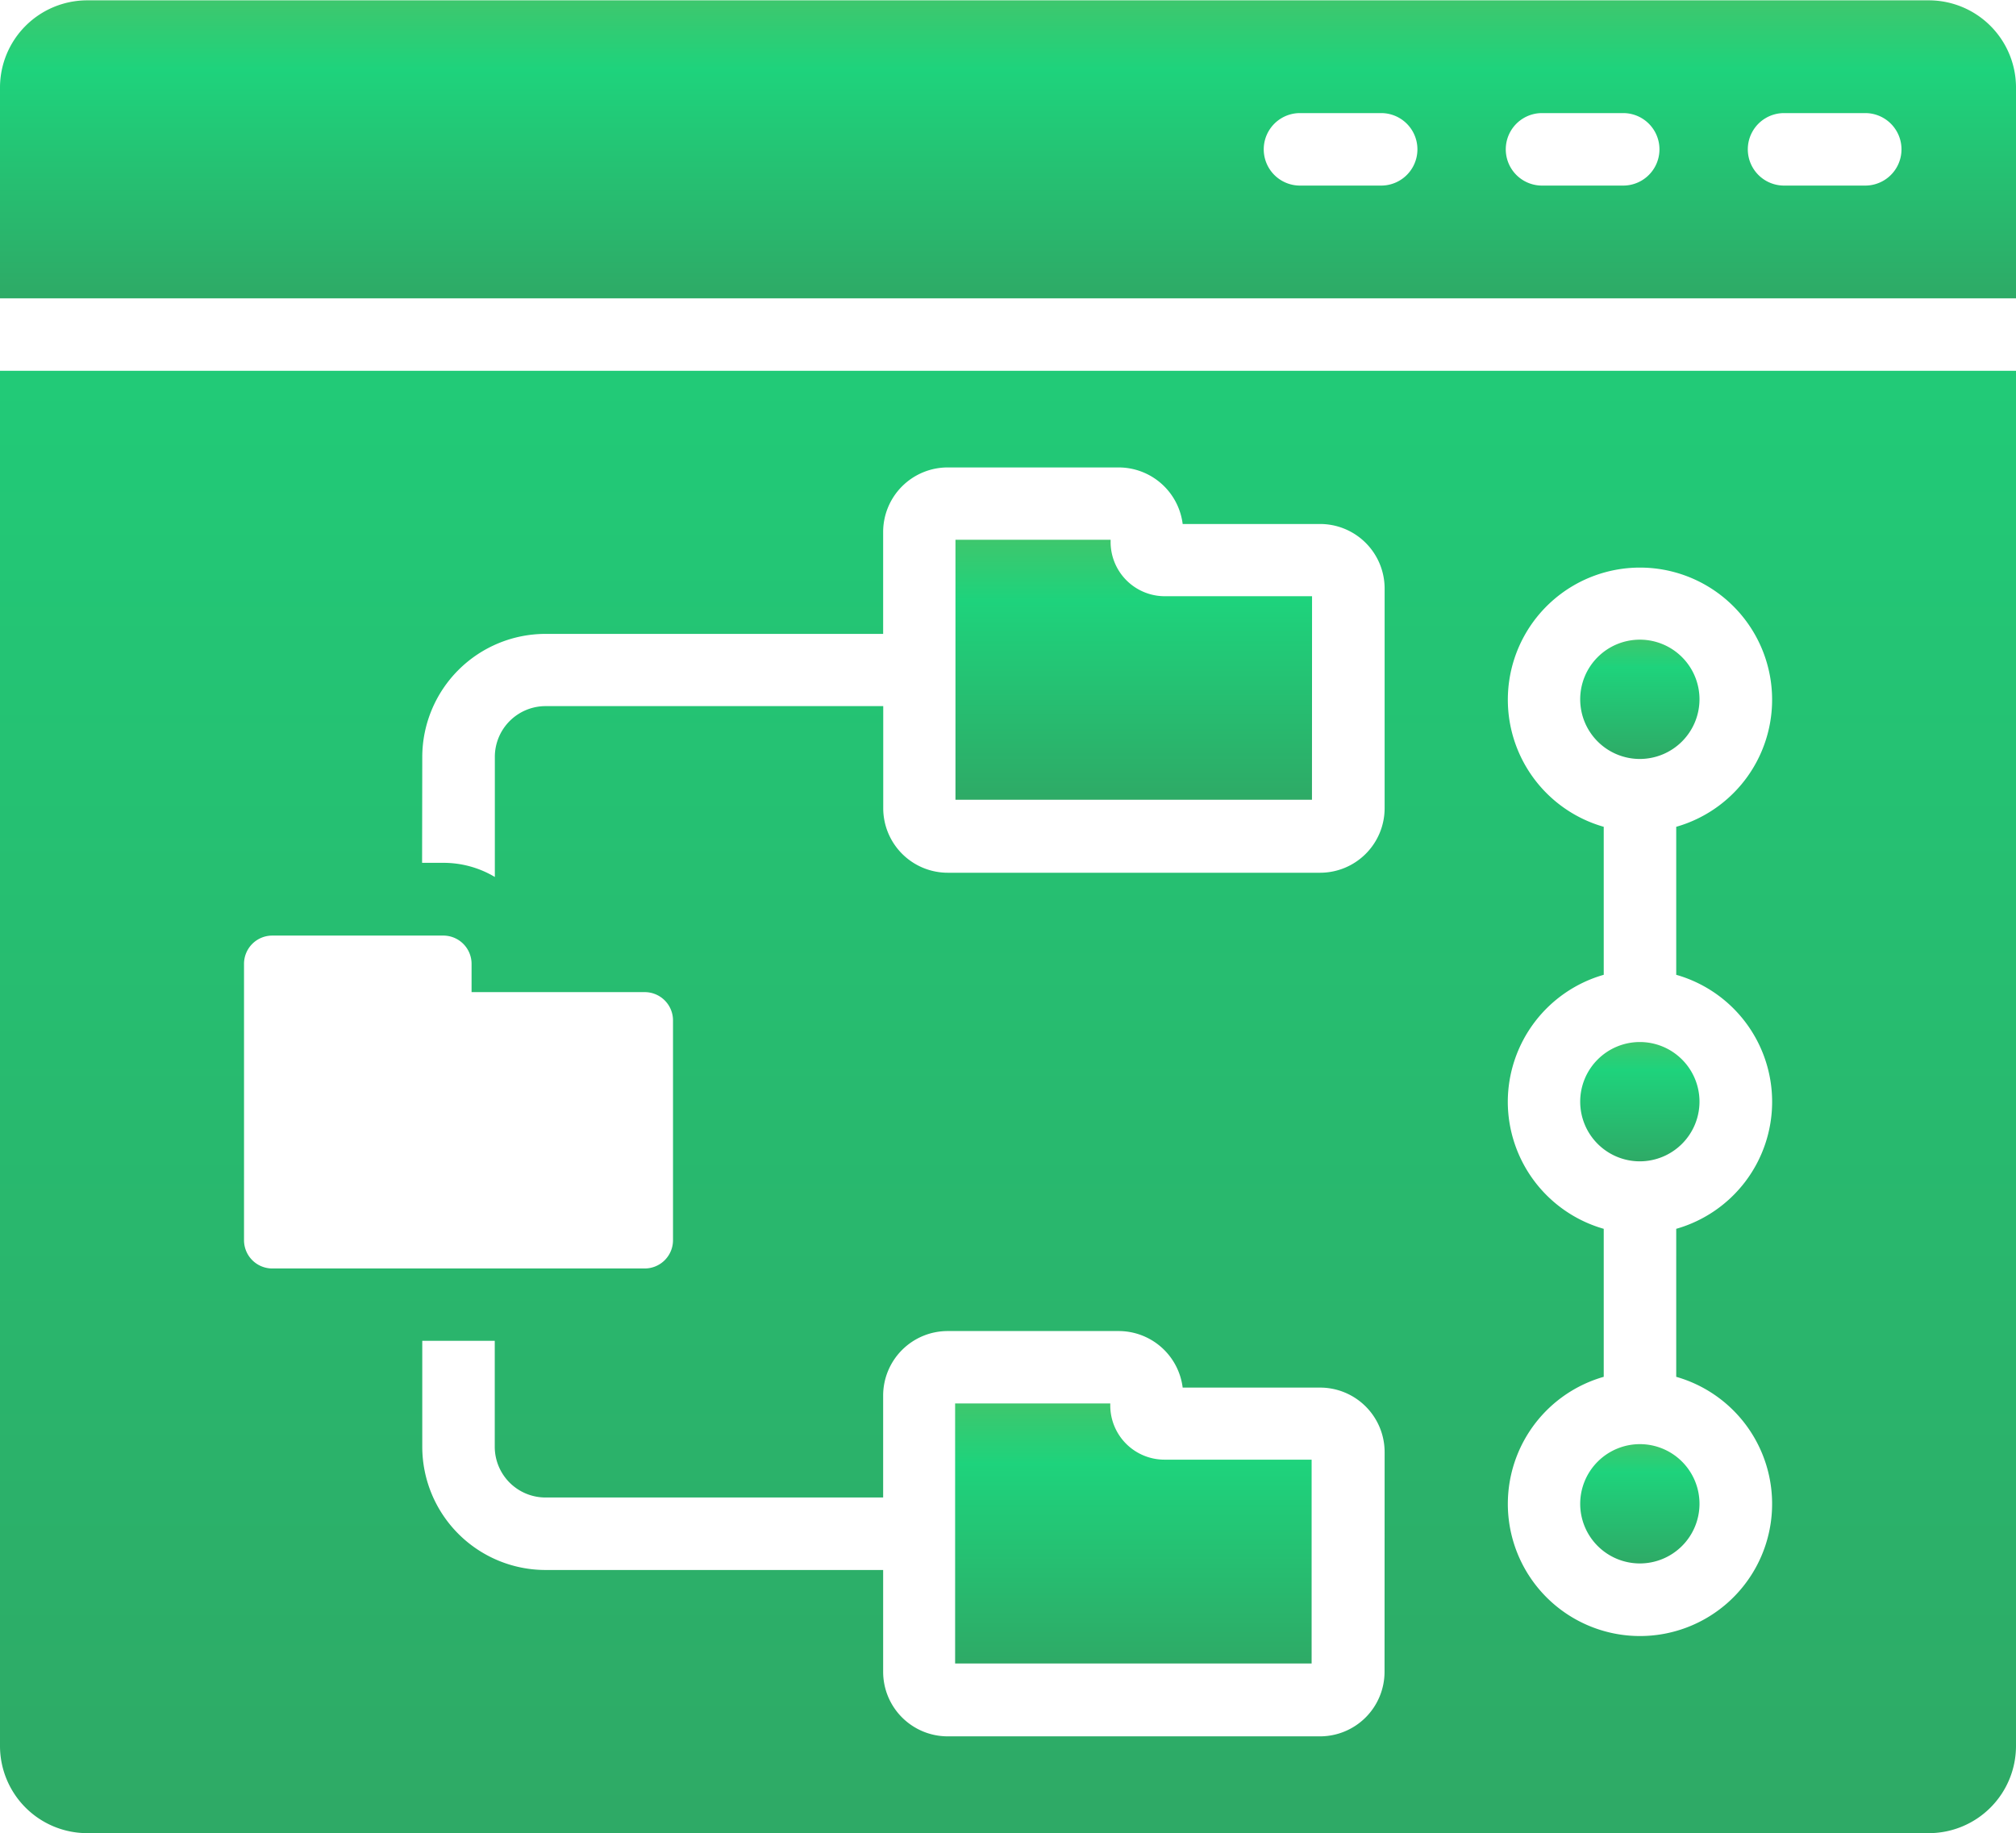 <svg xmlns="http://www.w3.org/2000/svg" xmlns:xlink="http://www.w3.org/1999/xlink" width="23.389" height="21.266" viewBox="0 0 23.389 21.266">
  <defs>
    <linearGradient id="linear-gradient" x1="0.5" y1="1" x2="0.5" gradientUnits="objectBoundingBox">
      <stop offset="0" stop-color="#2eaa66"/>
      <stop offset="0.768" stop-color="#1ed37c"/>
      <stop offset="1" stop-color="#3ec76d"/>
    </linearGradient>
  </defs>
  <g id="Group_11" data-name="Group 11" transform="translate(-152.231 -183.796)">
    <path id="Path_9" data-name="Path 9" d="M174.611,183.8H153.24a1.012,1.012,0,0,0-1.009,1.009v2.448H175.62V184.8A1.012,1.012,0,0,0,174.611,183.8Zm-6.356,2.149h-.942a.42.42,0,1,1,0-.841h.942a.42.42,0,1,1,0,.841Zm2.808,0h-.942a.42.42,0,0,1,0-.841h.942a.42.42,0,0,1,0,.841Zm2.808,0h-.942a.42.42,0,0,1,0-.841h.942a.42.42,0,0,1,0,.841Z" transform="translate(0 0)" fill="url(#linear-gradient)"/>
    <path id="Path_10" data-name="Path 10" d="M486.041,370.639h-1.709a.629.629,0,0,1-.628-.628v-.027h-1.8V373h4.136Z" transform="translate(-318.588 -179.926)" fill="url(#linear-gradient)"/>
    <path id="Path_11" data-name="Path 11" d="M697.428,682.713a.692.692,0,1,0,.692-.692A.693.693,0,0,0,697.428,682.713Z" transform="translate(-526.864 -481.471)" fill="url(#linear-gradient)"/>
    <path id="Path_12" data-name="Path 12" d="M483.7,668.01v-.027h-1.8V671h4.136v-2.365h-1.709A.629.629,0,0,1,483.7,668.01Z" transform="translate(-318.588 -467.905)" fill="url(#linear-gradient)"/>
    <path id="Path_13" data-name="Path 13" d="M698.812,544.008a.692.692,0,1,0-.692.692A.693.693,0,0,0,698.812,544.008Z" transform="translate(-526.864 -347.431)" fill="url(#linear-gradient)"/>
    <path id="Path_14" data-name="Path 14" d="M152.231,327.556a1.012,1.012,0,0,0,1.009,1.009h21.371a1.012,1.012,0,0,0,1.009-1.009V311.6H152.231Zm16.063-.862a.749.749,0,0,1-.748.748h-4.321a.749.749,0,0,1-.748-.748v-1.182h-3.918a1.431,1.431,0,0,1-1.429-1.429v-1.23h.841v1.23a.589.589,0,0,0,.588.588h3.918v-1.183a.749.749,0,0,1,.748-.748h1.984a.749.749,0,0,1,.743.656h1.595a.749.749,0,0,1,.748.748Zm1.43-6.613a1.535,1.535,0,0,1,1.113-1.474V316.89a1.533,1.533,0,1,1,.841,0v1.717a1.532,1.532,0,0,1,0,2.947v1.717a1.533,1.533,0,1,1-.841,0v-1.717A1.535,1.535,0,0,1,169.724,320.08Zm-12.594-4a1.431,1.431,0,0,1,1.429-1.429h3.918v-1.183a.749.749,0,0,1,.748-.748h1.984a.749.749,0,0,1,.743.656h1.595a.749.749,0,0,1,.748.748v2.55a.749.749,0,0,1-.748.748h-4.321a.749.749,0,0,1-.748-.748V315.49h-3.918a.589.589,0,0,0-.588.588v1.394a1.162,1.162,0,0,0-.6-.164h-.244Zm-2.068,4.82v-2.421a.328.328,0,0,1,.328-.328h1.984a.328.328,0,0,1,.328.328v.328h2.009a.328.328,0,0,1,.328.328v2.55a.328.328,0,0,1-.328.328h-4.321a.328.328,0,0,1-.328-.328Z" transform="translate(0 -123.502)" fill="url(#linear-gradient)"/>
    <path id="Path_15" data-name="Path 15" d="M698.812,405.3a.692.692,0,1,0-.692.692A.693.693,0,0,0,698.812,405.3Z" transform="translate(-526.864 -213.391)" fill="url(#linear-gradient)"/>
  </g>
</svg>
